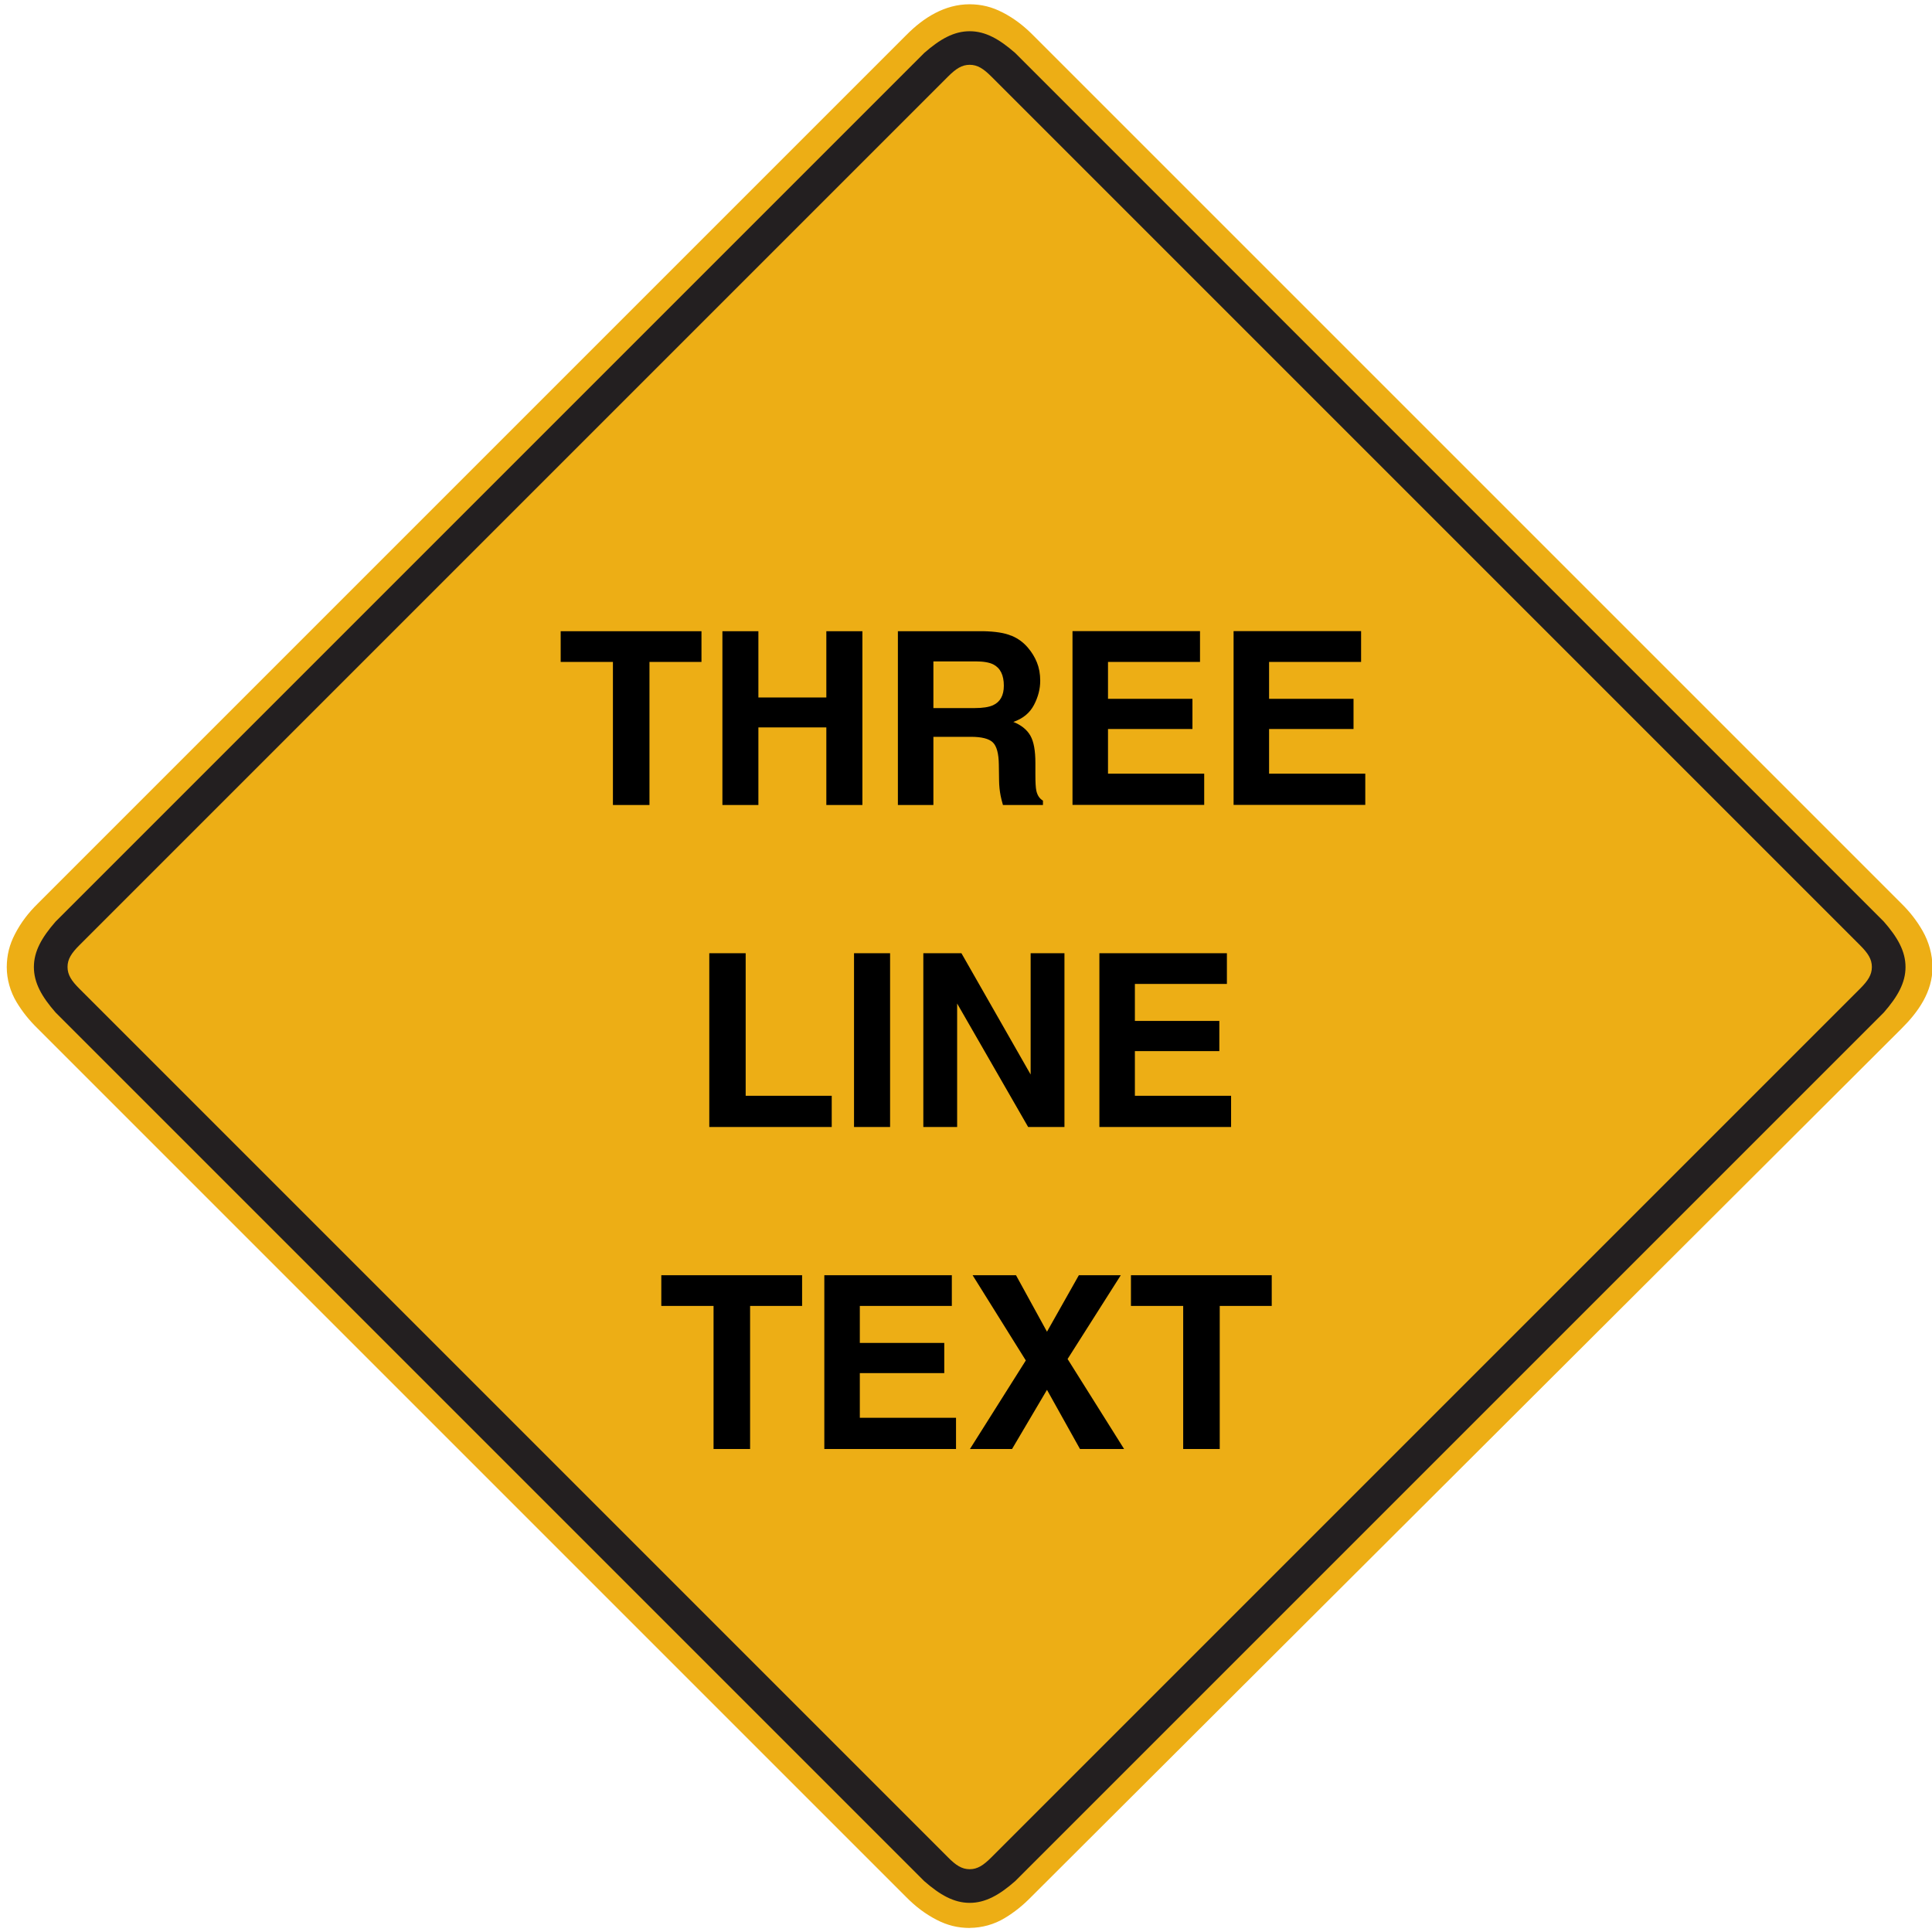 <?xml version="1.0" encoding="utf-8"?>
<!-- Generated by IcoMoon.io -->
<!DOCTYPE svg PUBLIC "-//W3C//DTD SVG 1.1//EN" "http://www.w3.org/Graphics/SVG/1.1/DTD/svg11.dtd">
<svg version="1.1" xmlns="http://www.w3.org/2000/svg" xmlns:xlink="http://www.w3.org/1999/xlink" width="24" height="24" viewBox="0 0 24 24">
<path fill="#edae15" d="M12.046 23.949c0.154-0.001 0.304-0.043 0.435-0.122 0.124-0.075 0.225-0.157 0.327-0.261l10.815-10.79c0.207-0.206 0.384-0.456 0.383-0.762-0.001-0.158-0.045-0.314-0.123-0.451-0.073-0.127-0.156-0.233-0.26-0.336l-10.791-10.791c-0.113-0.114-0.233-0.207-0.376-0.281-0.134-0.069-0.261-0.101-0.411-0.102-0.308 0-0.572 0.165-0.787 0.383l-10.791 10.791c-0.114 0.112-0.207 0.233-0.281 0.376-0.069 0.133-0.101 0.261-0.102 0.411 0 0.152 0.044 0.305 0.122 0.435 0.075 0.124 0.158 0.226 0.261 0.327l10.791 10.791c0.113 0.114 0.233 0.207 0.376 0.281 0.134 0.069 0.261 0.101 0.411 0.102l0.001-0.001z"></path>
<path fill="#000" d="M8.714 7.841v0.382h-0.646v1.777h-0.454v-1.777h-0.649v-0.382h1.749zM8.974 10v-2.159h0.447v0.823h0.844v-0.823h0.448v2.159h-0.448v-0.964h-0.844v0.964h-0.447zM11.595 8.216v0.58h0.511c0.102 0 0.178-0.012 0.229-0.035 0.090-0.041 0.135-0.122 0.135-0.243 0-0.131-0.043-0.219-0.13-0.264-0.049-0.025-0.122-0.038-0.22-0.038h-0.524zM12.563 7.896c0.082 0.034 0.151 0.084 0.207 0.151 0.047 0.055 0.084 0.115 0.111 0.182s0.041 0.142 0.041 0.227c0 0.103-0.026 0.203-0.078 0.302s-0.137 0.169-0.256 0.21c0.1 0.040 0.17 0.097 0.212 0.171s0.062 0.186 0.062 0.338v0.145c0 0.099 0.004 0.166 0.012 0.201 0.012 0.056 0.039 0.097 0.082 0.123v0.054h-0.497c-0.014-0.048-0.023-0.086-0.029-0.116-0.012-0.061-0.018-0.123-0.019-0.186l-0.003-0.201c-0.002-0.138-0.027-0.229-0.075-0.275s-0.139-0.069-0.272-0.069h-0.466v0.847h-0.441v-2.159h1.059c0.151 0.003 0.268 0.021 0.349 0.056v0zM14.907 8.223h-1.143v0.458h1.049v0.375h-1.049v0.555h1.195v0.388h-1.636v-2.159h1.584v0.382zM16.908 8.223h-1.143v0.458h1.049v0.375h-1.049v0.555h1.195v0.388h-1.636v-2.159h1.584v0.382z"></path>
<path fill="#000" d="M8.812 11.841h0.451v1.771h1.069v0.388h-1.521v-2.159zM11.057 14h-0.448v-2.159h0.448v2.159zM11.47 11.841h0.473l0.86 1.507v-1.507h0.42v2.159h-0.451l-0.882-1.534v1.534h-0.42v-2.159zM15.241 12.223h-1.143v0.459h1.049v0.375h-1.049v0.555h1.195v0.388h-1.636v-2.159h1.584v0.382z"></path>
<path fill="#000" d="M9.964 15.841v0.382h-0.646v1.777h-0.454v-1.777h-0.649v-0.382h1.749zM11.824 16.223h-1.143v0.459h1.049v0.375h-1.049v0.555h1.195v0.388h-1.636v-2.159h1.584v0.382zM12.573 18h-0.524l0.694-1.1-0.661-1.059h0.539l0.385 0.702 0.396-0.702h0.521l-0.661 1.041 0.702 1.118h-0.548l-0.41-0.735-0.434 0.735zM15.798 15.841v0.382h-0.646v1.777h-0.454v-1.777h-0.649v-0.382h1.749z"></path>
<path fill="#231f20" d="M23.401 12.578c0.172-0.197 0.27-0.369 0.27-0.565s-0.098-0.369-0.27-0.565l-10.79-10.79c-0.197-0.172-0.369-0.27-0.565-0.27s-0.369 0.098-0.565 0.27l-10.79 10.79c-0.172 0.197-0.27 0.369-0.27 0.565s0.098 0.369 0.27 0.565l10.79 10.79c0.197 0.172 0.369 0.27 0.565 0.27s0.369-0.098 0.565-0.27l10.79-10.79zM23.106 11.742c0.098 0.098 0.147 0.172 0.147 0.27s-0.049 0.172-0.147 0.27l-10.79 10.79c-0.098 0.098-0.172 0.148-0.27 0.148s-0.172-0.049-0.27-0.148l-10.79-10.79c-0.098-0.098-0.147-0.172-0.147-0.27s0.049-0.172 0.147-0.27l10.79-10.79c0.098-0.098 0.172-0.147 0.27-0.147s0.172 0.049 0.27 0.147l10.79 10.79z"></path>
</svg>
